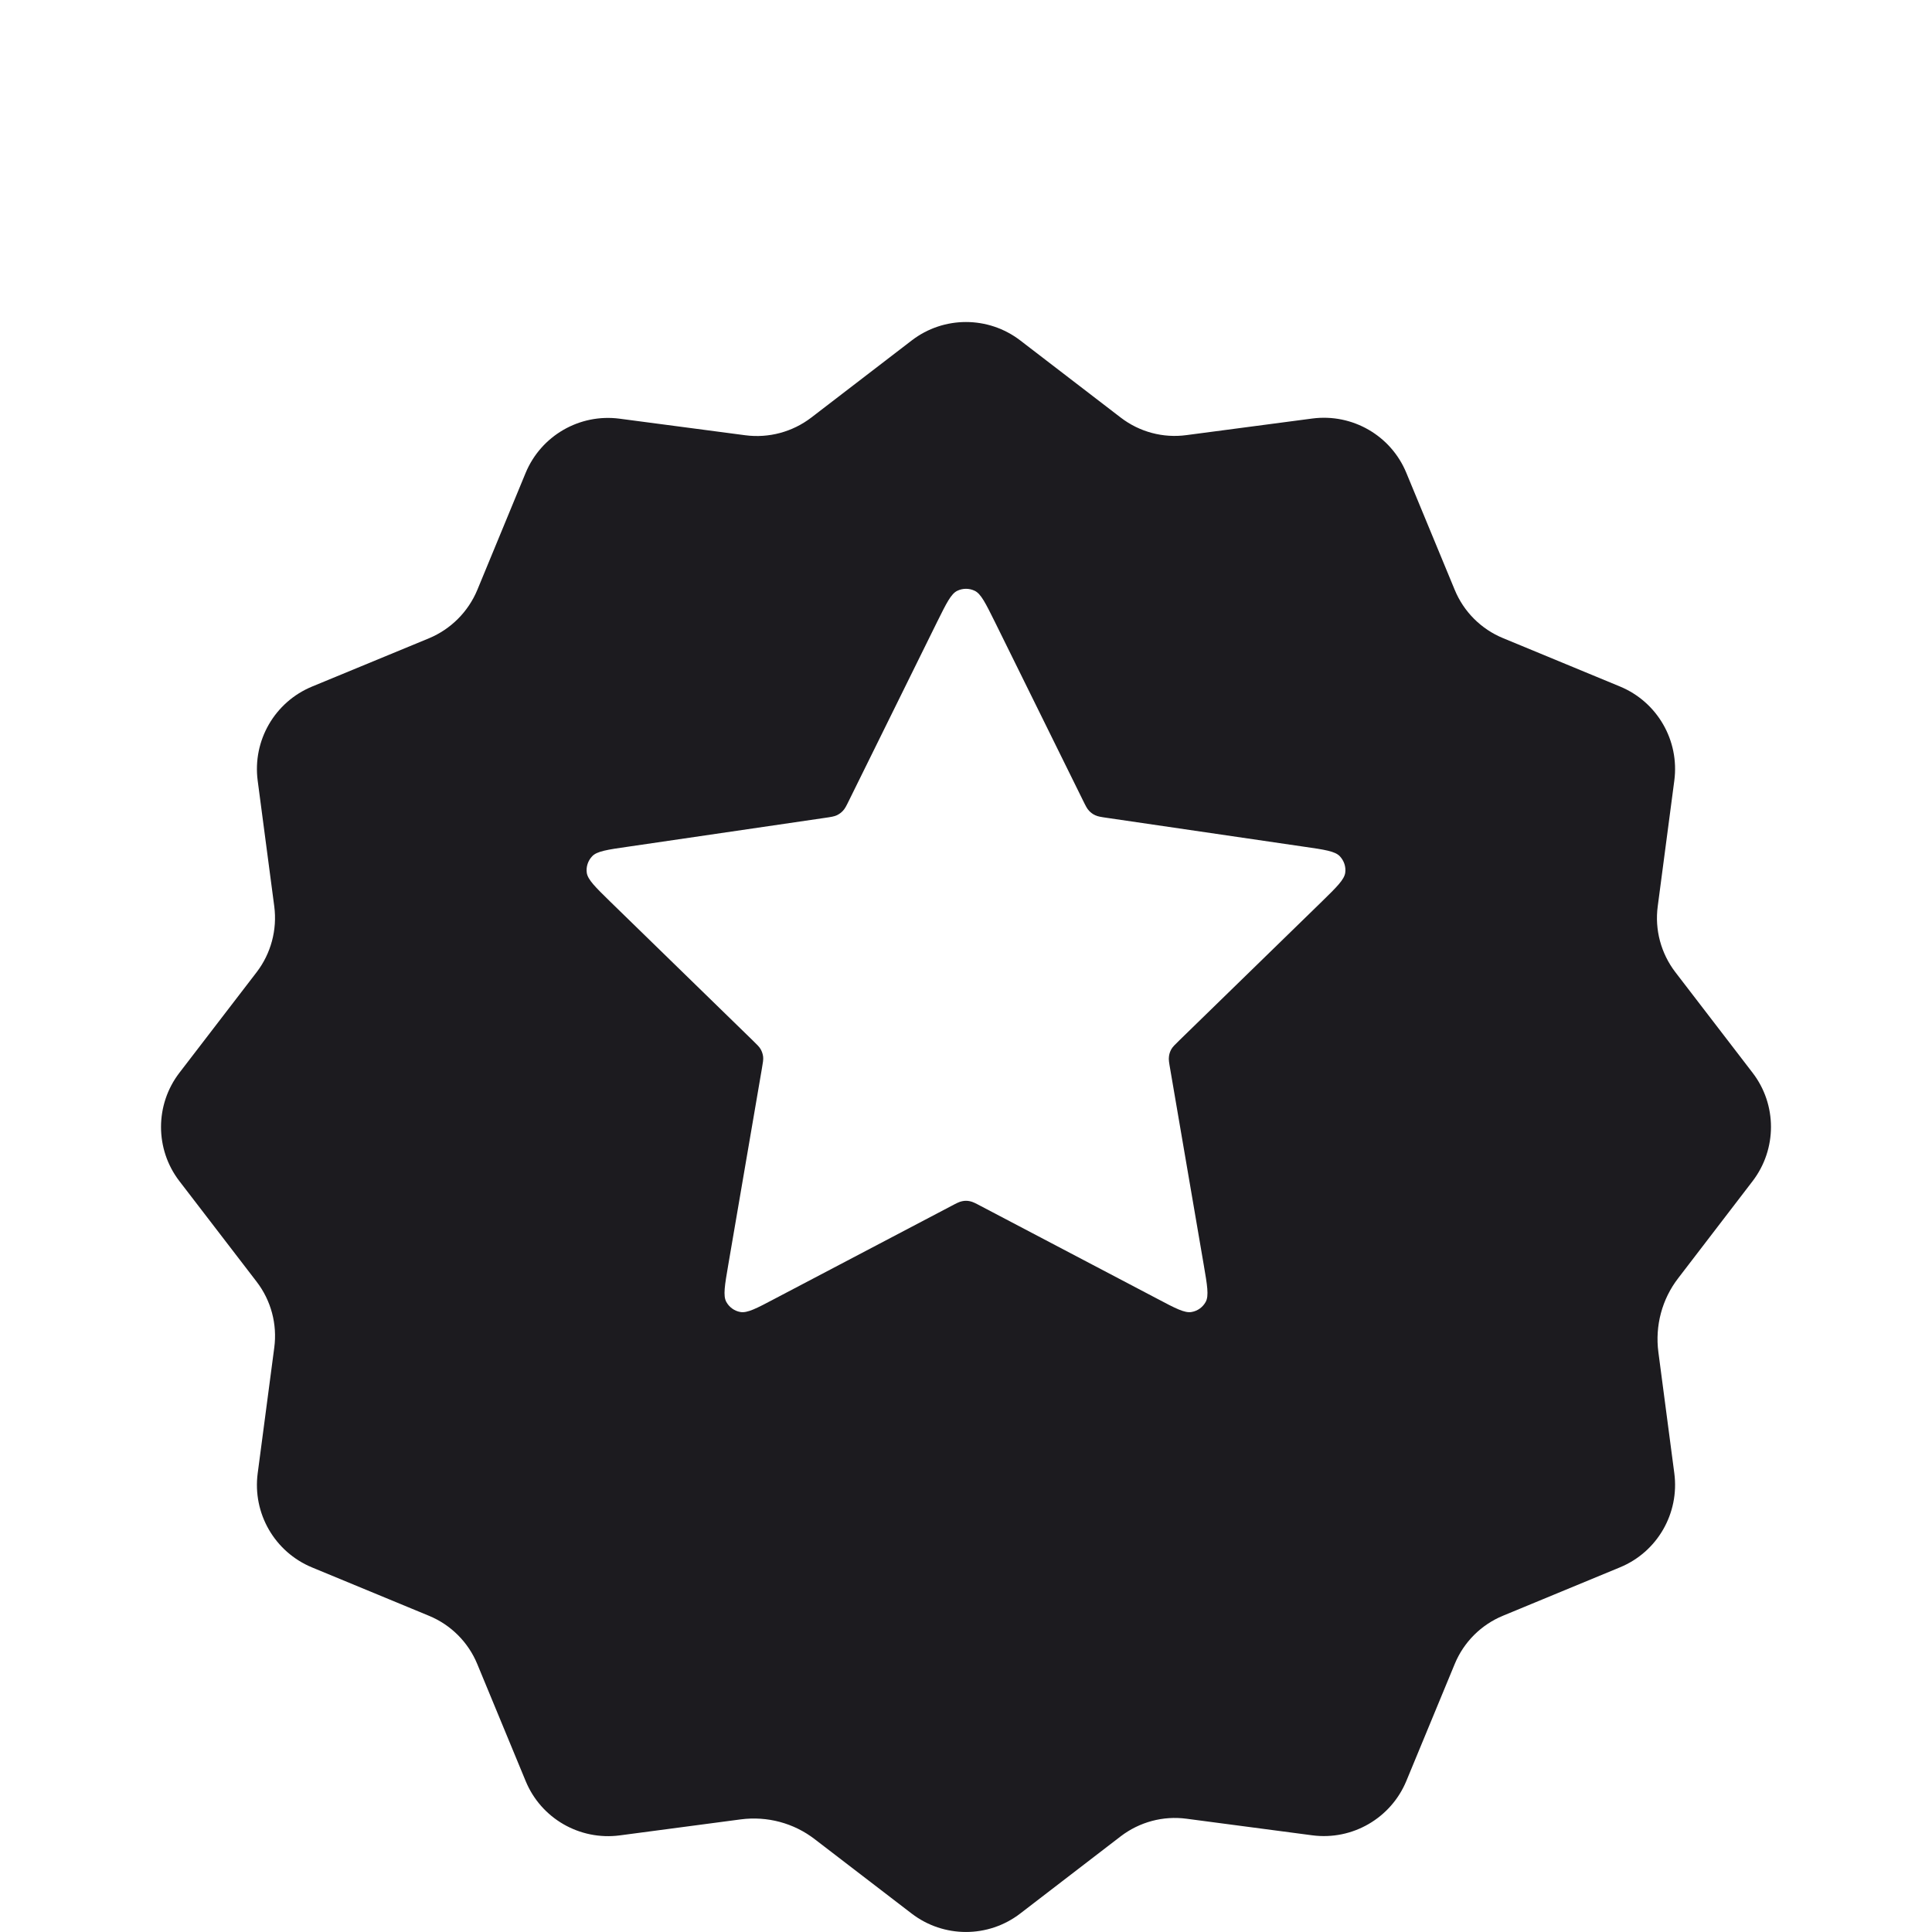 <svg width="24" height="24" viewBox="0 0 24 24" fill="none" xmlns="http://www.w3.org/2000/svg">
<g clip-path="url(#clip0_7557_15147)">
<g filter="url(#filter0_d_7557_15147)">
<path d="M9.202 20.601C9.53 20.558 9.861 20.646 10.122 20.848L11.325 21.771C11.723 22.076 12.276 22.076 12.673 21.771L13.921 20.812C14.155 20.633 14.449 20.554 14.74 20.593L16.302 20.799C16.799 20.864 17.278 20.587 17.47 20.124L18.071 18.671C18.183 18.399 18.399 18.183 18.671 18.071L20.124 17.47C20.588 17.279 20.864 16.799 20.799 16.302L20.601 14.797C20.558 14.469 20.646 14.138 20.848 13.877L21.771 12.673C22.076 12.275 22.076 11.722 21.771 11.326L20.812 10.077C20.633 9.843 20.554 9.549 20.593 9.258L20.799 7.696C20.864 7.199 20.588 6.72 20.124 6.528L18.671 5.927C18.399 5.815 18.183 5.599 18.071 5.327L17.47 3.874C17.279 3.41 16.799 3.134 16.302 3.199L14.74 3.405C14.449 3.445 14.155 3.366 13.923 3.188L12.674 2.229C12.276 1.924 11.723 1.924 11.326 2.229L10.077 3.188C9.844 3.366 9.55 3.445 9.259 3.407L7.696 3.201C7.2 3.136 6.721 3.412 6.529 3.876L5.929 5.329C5.816 5.6 5.6 5.816 5.329 5.929L3.876 6.529C3.412 6.721 3.136 7.2 3.201 7.697L3.407 9.259C3.445 9.55 3.366 9.845 3.188 10.077L2.229 11.326C1.924 11.723 1.924 12.277 2.229 12.673L3.188 13.922C3.367 14.155 3.446 14.45 3.407 14.741L3.201 16.303C3.136 16.8 3.412 17.279 3.876 17.471L5.329 18.072C5.601 18.184 5.817 18.4 5.929 18.672L6.53 20.125C6.721 20.589 7.201 20.865 7.698 20.8L9.202 20.601Z" fill="#1C1B1F"/>
</g>
<path d="M11.641 7.726C11.757 7.493 11.814 7.376 11.892 7.339C11.96 7.306 12.04 7.306 12.108 7.339C12.186 7.376 12.243 7.493 12.359 7.726L13.452 9.941C13.486 10.01 13.503 10.045 13.528 10.071C13.55 10.095 13.576 10.114 13.606 10.128C13.639 10.143 13.677 10.149 13.753 10.16L16.198 10.518C16.456 10.555 16.585 10.574 16.644 10.637C16.696 10.692 16.721 10.767 16.711 10.841C16.699 10.927 16.606 11.018 16.42 11.2L14.651 12.923C14.596 12.977 14.568 13.003 14.55 13.035C14.534 13.064 14.524 13.095 14.521 13.127C14.516 13.163 14.523 13.201 14.536 13.277L14.953 15.711C14.997 15.967 15.019 16.096 14.978 16.172C14.942 16.238 14.878 16.285 14.803 16.298C14.718 16.314 14.603 16.254 14.373 16.132L12.186 14.983C12.118 14.947 12.084 14.929 12.048 14.922C12.016 14.915 11.984 14.915 11.952 14.922C11.916 14.929 11.882 14.947 11.814 14.983L9.627 16.132C9.397 16.254 9.282 16.314 9.196 16.298C9.122 16.285 9.058 16.238 9.022 16.172C8.981 16.096 9.003 15.967 9.047 15.711L9.464 13.277C9.477 13.201 9.484 13.163 9.48 13.127C9.476 13.095 9.466 13.064 9.45 13.035C9.432 13.003 9.404 12.977 9.349 12.923L7.58 11.2C7.394 11.018 7.301 10.927 7.289 10.841C7.279 10.767 7.304 10.692 7.356 10.637C7.415 10.574 7.544 10.555 7.802 10.518L10.247 10.16C10.323 10.149 10.361 10.143 10.394 10.128C10.424 10.114 10.45 10.095 10.472 10.071C10.497 10.045 10.514 10.01 10.548 9.941L11.641 7.726Z" fill="white"/>
</g>
<defs>
<filter id="filter0_d_7557_15147" x="-1" y="1" width="26" height="26" filterUnits="userSpaceOnUse" color-interpolation-filters="sRGB">
<feFlood flood-opacity="0" result="BackgroundImageFix"/>
<feColorMatrix in="SourceAlpha" type="matrix" values="0 0 0 0 0 0 0 0 0 0 0 0 0 0 0 0 0 0 127 0" result="hardAlpha"/>
<feOffset dy="2"/>
<feGaussianBlur stdDeviation="1.5"/>
<feComposite in2="hardAlpha" operator="out"/>
<feColorMatrix type="matrix" values="0 0 0 0 0 0 0 0 0 0 0 0 0 0 0 0 0 0 0.08 0"/>
<feBlend mode="normal" in2="BackgroundImageFix" result="effect1_dropShadow_7557_15147"/>
<feBlend mode="normal" in="SourceGraphic" in2="effect1_dropShadow_7557_15147" result="shape"/>
</filter>
<clipPath id="clip0_7557_15147">
<rect width="24" height="24" fill="white"/>
</clipPath>
</defs>
</svg>
